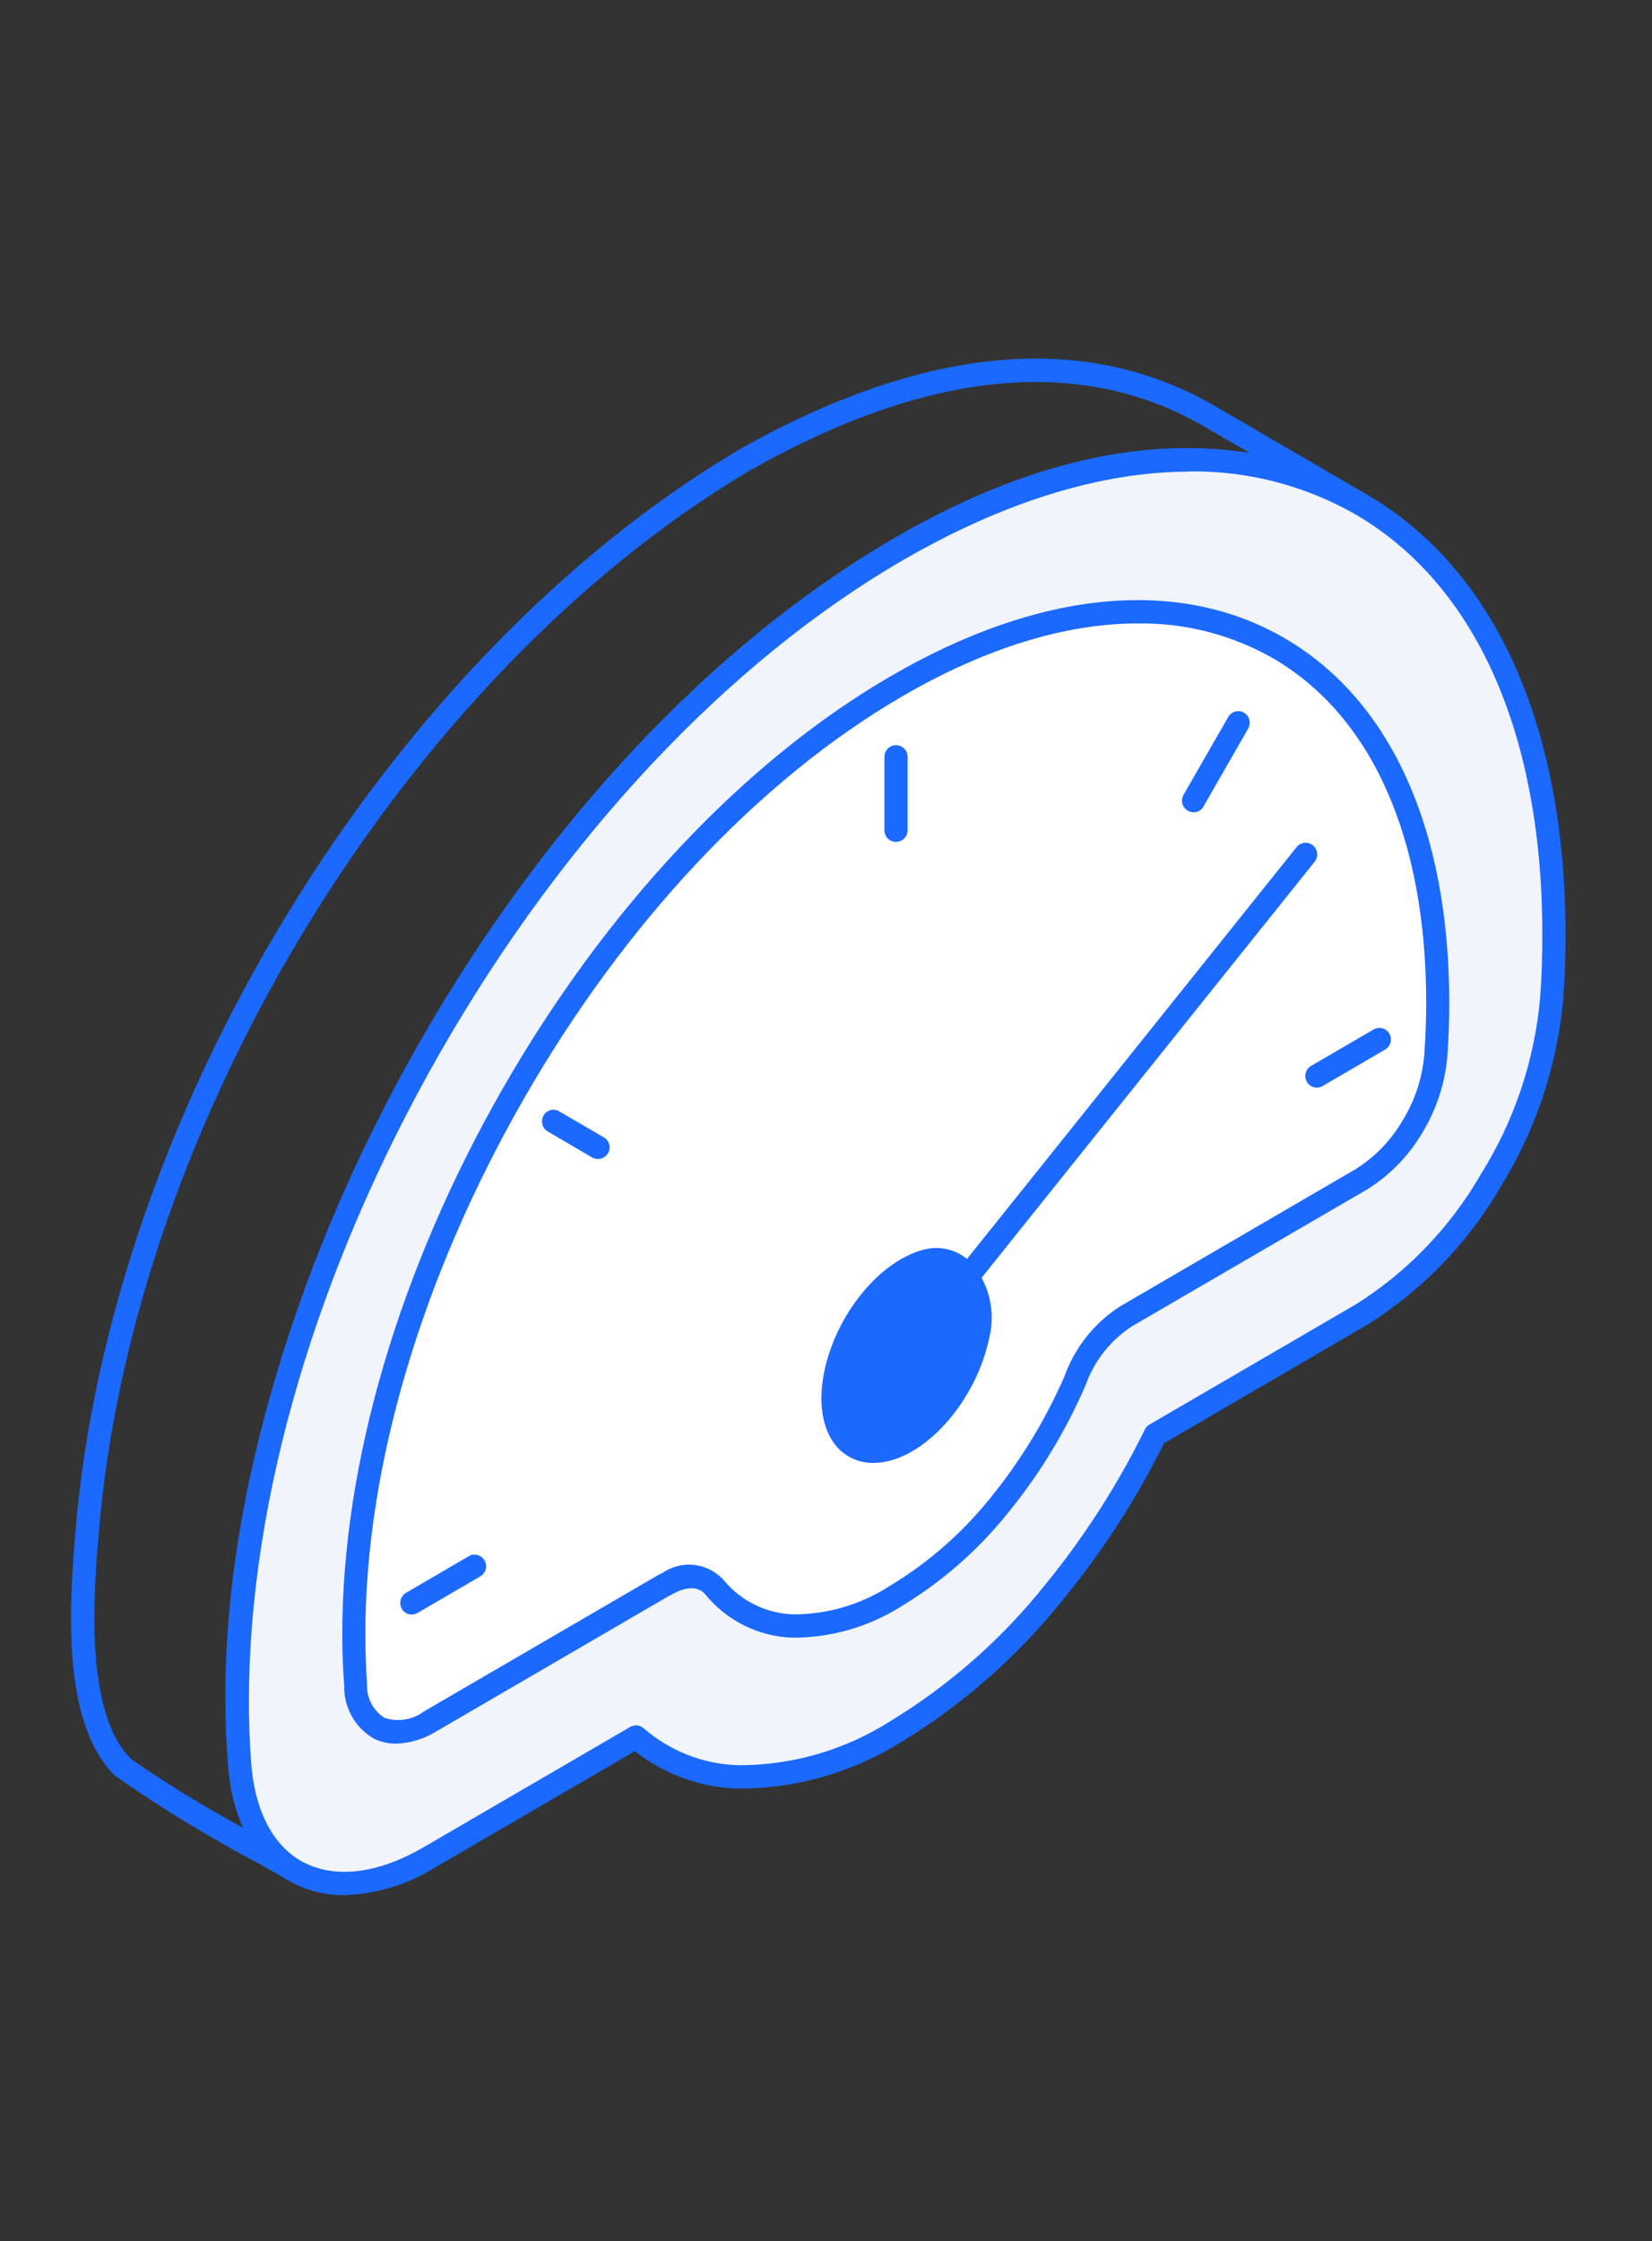 <svg width="73" height="99" viewBox="0 0 73 99" fill="none" xmlns="http://www.w3.org/2000/svg">
<rect x="0" y="0" width="73" height="99" fill="#333333" stroke="none"/>
<g clip-path="url(#clip0_9_54623)">
<path fill-rule="evenodd" clip-rule="evenodd" d="M33.062 20.823C17.943 29.846 5.863 49.558 4.366 67.694C4.148 70.278 3.702 75.656 5.802 77.705C7.391 78.807 9.04 79.818 10.742 80.732C10.357 79.846 10.133 78.898 10.078 77.933C8.853 62.938 17.179 45.774 25.964 35.412C33.395 26.643 44.882 18.274 55.255 20.026L53.106 18.778C47.663 15.677 40.91 16.365 33.061 20.823H33.062ZM13.001 83.128C12.91 83.127 12.821 83.105 12.74 83.062C12.484 82.91 12.063 82.666 11.546 82.375C9.319 81.201 7.165 79.891 5.097 78.451C2.631 76.055 3.095 70.563 3.338 67.606C4.879 49.159 17.146 29.109 32.538 19.934V19.926C40.729 15.279 47.831 14.591 53.603 17.885L60.401 21.845C60.46 21.877 60.511 21.921 60.553 21.975C60.595 22.028 60.625 22.089 60.643 22.154C60.66 22.22 60.664 22.288 60.655 22.355C60.645 22.422 60.622 22.487 60.588 22.545C60.521 22.663 60.412 22.75 60.282 22.787C60.153 22.823 60.014 22.808 59.897 22.742C48.937 16.644 35.186 26.118 26.734 36.082C18.079 46.278 9.888 63.148 11.095 77.85C11.269 79.978 11.934 81.314 13.27 82.177C13.363 82.237 13.434 82.326 13.473 82.43C13.512 82.534 13.516 82.648 13.486 82.755C13.455 82.862 13.39 82.957 13.302 83.024C13.214 83.091 13.107 83.127 12.996 83.127L13.001 83.128Z" fill="#1B69FF"/>
<path fill-rule="evenodd" clip-rule="evenodd" d="M39.586 24.331C47.62 19.658 54.892 19.22 60.151 22.29C65.421 25.36 68.676 31.938 68.676 41.298C68.676 42.213 68.632 43.199 68.571 44.144C68.301 46.99 67.373 49.732 65.862 52.151C64.475 54.569 62.517 56.604 60.164 58.076L51.048 63.383C49.825 65.869 48.322 68.204 46.568 70.342C44.613 72.794 42.244 74.878 39.571 76.5C37.476 77.828 35.048 78.519 32.574 78.493C30.93 78.437 29.355 77.818 28.107 76.736L18.992 82.042C16.795 83.317 14.787 83.509 13.276 82.769C11.765 82.03 10.771 80.347 10.585 77.898C10.528 77.023 10.48 76.081 10.48 75.166C10.498 65.807 13.753 55.436 19.022 46.238C24.281 37.028 31.564 29.004 39.586 24.331Z" fill="#F1F4FB"/>
<path fill-rule="evenodd" clip-rule="evenodd" d="M52.557 20.833C48.673 20.833 44.349 22.159 39.841 24.778C32.149 29.255 24.909 36.967 19.449 46.493C14.007 56.014 10.999 66.197 10.999 75.163C10.999 76.017 11.029 76.946 11.098 77.856C11.259 80.036 12.105 81.618 13.49 82.301C14.903 82.989 16.759 82.739 18.73 81.588L27.845 76.282C27.938 76.228 28.045 76.205 28.151 76.215C28.258 76.225 28.359 76.269 28.44 76.339C29.602 77.346 31.07 77.923 32.6 77.972C34.973 77.985 37.3 77.316 39.311 76.045C41.935 74.455 44.261 72.411 46.182 70.005C47.905 67.896 49.383 65.596 50.587 63.148C50.631 63.056 50.701 62.98 50.787 62.928L59.902 57.622C62.183 56.191 64.082 54.218 65.432 51.876C66.904 49.532 67.802 46.869 68.054 44.106C68.128 43.142 68.154 42.171 68.154 41.29C68.154 32.43 65.233 25.839 59.902 22.725C57.664 21.445 55.13 20.789 52.557 20.824V20.833ZM15.22 83.711C14.468 83.72 13.724 83.554 13.046 83.225C11.319 82.375 10.268 80.492 10.077 77.93C10.007 76.993 9.977 76.037 9.977 75.162C9.977 66.021 13.032 55.654 18.576 45.975C24.119 36.297 31.494 28.452 39.341 23.885C47.263 19.269 54.751 18.542 60.406 21.845C66.062 25.148 69.179 32.062 69.179 41.299C69.179 42.206 69.148 43.2 69.074 44.181C68.801 47.106 67.856 49.926 66.314 52.418C64.868 54.909 62.84 57.005 60.406 58.523L51.438 63.75C50.212 66.223 48.709 68.546 46.959 70.674C44.963 73.169 42.549 75.292 39.827 76.946C37.639 78.311 35.115 79.025 32.543 79.005C30.912 78.939 29.342 78.362 28.051 77.354L19.239 82.483C18.029 83.24 16.642 83.663 15.219 83.711H15.22Z" fill="#1B69FF"/>
<path fill-rule="evenodd" clip-rule="evenodd" d="M56.525 28.641C52.188 26.113 46.199 26.473 39.587 30.323C32.975 34.173 26.987 40.777 22.655 48.354C18.323 55.93 15.641 64.462 15.641 72.171C15.641 72.967 15.653 73.682 15.714 74.444C15.706 74.824 15.797 75.199 15.978 75.532C16.16 75.865 16.425 76.144 16.747 76.34C17.118 76.48 17.517 76.526 17.909 76.474C18.301 76.422 18.674 76.274 18.996 76.042L29.409 69.981V69.994C30.243 69.509 31.063 69.509 31.554 70.1C31.979 70.618 32.508 71.039 33.107 71.336C33.705 71.632 34.359 71.798 35.026 71.821C36.637 71.831 38.218 71.373 39.578 70.502C41.316 69.457 42.857 68.111 44.131 66.525C45.502 64.85 46.637 62.994 47.506 61.007C47.921 59.829 48.71 58.824 49.751 58.147L60.177 52.086C61.097 51.511 61.863 50.717 62.408 49.773C62.996 48.833 63.356 47.766 63.458 46.659C63.518 45.831 63.532 45.091 63.532 44.294C63.535 36.585 60.857 31.167 56.525 28.641Z" fill="white"/>
<path fill-rule="evenodd" clip-rule="evenodd" d="M50.276 27.538C47.093 27.538 43.535 28.623 39.849 30.77C33.53 34.449 27.578 40.786 23.103 48.613C18.628 56.439 16.145 64.804 16.145 72.171C16.145 72.955 16.175 73.656 16.218 74.404C16.207 74.695 16.272 74.985 16.406 75.243C16.54 75.501 16.739 75.719 16.982 75.876C17.275 75.975 17.588 76.002 17.893 75.953C18.199 75.904 18.488 75.782 18.736 75.595L29.149 69.534C29.182 69.519 29.215 69.506 29.249 69.495C29.658 69.204 30.157 69.073 30.654 69.123C31.152 69.174 31.614 69.404 31.957 69.771C32.335 70.235 32.806 70.612 33.34 70.877C33.874 71.142 34.458 71.289 35.053 71.308C36.563 71.311 38.042 70.876 39.315 70.055C41.001 69.04 42.498 67.734 43.738 66.197C45.076 64.559 46.185 62.743 47.035 60.802C47.493 59.521 48.361 58.43 49.5 57.701L59.909 51.639C60.757 51.107 61.465 50.375 61.971 49.506C62.512 48.636 62.842 47.648 62.934 46.625C62.991 45.81 63.022 45.078 63.022 44.295C63.022 37.028 60.63 31.633 56.271 29.088C54.447 28.043 52.38 27.508 50.282 27.538L50.276 27.538ZM17.5 77.019C17.166 77.022 16.837 76.948 16.535 76.804C16.127 76.574 15.788 76.237 15.555 75.828C15.322 75.419 15.204 74.954 15.212 74.483C15.152 73.707 15.125 72.978 15.125 72.17C15.125 64.624 17.643 56.075 22.209 48.093C26.788 40.113 32.866 33.64 39.346 29.877C45.896 26.062 52.09 25.463 56.782 28.2C61.466 30.933 64.04 36.648 64.04 44.296C64.04 45.106 64.014 45.859 63.953 46.695C63.845 47.882 63.466 49.028 62.846 50.042C62.249 51.054 61.419 51.907 60.428 52.529L50.002 58.595C49.062 59.212 48.348 60.122 47.97 61.187C47.087 63.23 45.925 65.138 44.517 66.855C43.206 68.487 41.62 69.873 39.833 70.95C38.385 71.867 36.707 72.349 34.998 72.338C34.262 72.311 33.541 72.127 32.881 71.798C32.222 71.47 31.638 71.004 31.169 70.432C30.735 69.903 29.971 70.262 29.672 70.442C29.641 70.454 29.611 70.472 29.584 70.481L19.259 76.49C18.728 76.818 18.122 77 17.5 77.019Z" fill="#1B69FF"/>
<path fill-rule="evenodd" clip-rule="evenodd" d="M38.593 64.62C38.044 64.627 37.512 64.42 37.109 64.043C36.376 63.33 36.12 62.08 36.419 60.609C36.922 58.103 38.837 55.734 40.769 55.213C41.133 55.105 41.52 55.096 41.889 55.188C42.258 55.28 42.596 55.468 42.869 55.734C43.278 56.184 43.569 56.728 43.715 57.32C43.861 57.911 43.859 58.53 43.708 59.12C43.186 61.626 41.274 63.995 39.345 64.516C39.1 64.584 38.847 64.619 38.593 64.62Z" fill="#1B69FF"/>
<path fill-rule="evenodd" clip-rule="evenodd" d="M58.191 48.045C58.078 48.045 57.969 48.007 57.88 47.938C57.79 47.869 57.726 47.772 57.697 47.662C57.668 47.553 57.675 47.436 57.718 47.331C57.761 47.227 57.837 47.139 57.935 47.082L60.713 45.465C60.829 45.402 60.966 45.387 61.093 45.424C61.22 45.461 61.328 45.546 61.394 45.662C61.46 45.778 61.478 45.916 61.445 46.045C61.412 46.174 61.33 46.285 61.217 46.355L58.439 47.975C58.364 48.02 58.278 48.044 58.191 48.045Z" fill="#1B69FF"/>
<path fill-rule="evenodd" clip-rule="evenodd" d="M52.746 35.881C52.656 35.882 52.567 35.858 52.49 35.811C52.431 35.778 52.38 35.734 52.338 35.681C52.297 35.627 52.266 35.566 52.248 35.501C52.231 35.436 52.226 35.367 52.235 35.3C52.243 35.233 52.265 35.169 52.299 35.11L54.274 31.672C54.307 31.613 54.352 31.561 54.405 31.519C54.458 31.478 54.519 31.447 54.584 31.43C54.649 31.412 54.717 31.407 54.783 31.416C54.85 31.425 54.914 31.448 54.972 31.482C55.031 31.516 55.081 31.562 55.122 31.616C55.162 31.67 55.192 31.732 55.208 31.798C55.225 31.864 55.228 31.932 55.218 31.999C55.209 32.066 55.186 32.131 55.151 32.189L53.18 35.623C53.138 35.702 53.075 35.767 52.998 35.813C52.922 35.858 52.834 35.882 52.746 35.881Z" fill="#1B69FF"/>
<path fill-rule="evenodd" clip-rule="evenodd" d="M39.585 37.185C39.519 37.186 39.453 37.173 39.391 37.147C39.329 37.121 39.273 37.084 39.227 37.036C39.18 36.988 39.143 36.931 39.118 36.869C39.093 36.807 39.081 36.74 39.082 36.673V33.432C39.082 33.296 39.135 33.166 39.229 33.069C39.323 32.972 39.451 32.917 39.585 32.915C39.653 32.914 39.721 32.926 39.784 32.952C39.847 32.978 39.904 33.016 39.953 33.064C40.001 33.112 40.04 33.169 40.066 33.232C40.092 33.295 40.106 33.363 40.106 33.432V36.673C40.106 36.741 40.092 36.809 40.066 36.871C40.039 36.934 40.001 36.991 39.952 37.039C39.904 37.087 39.846 37.124 39.783 37.149C39.72 37.174 39.653 37.186 39.585 37.185Z" fill="#1B69FF"/>
<path fill-rule="evenodd" clip-rule="evenodd" d="M26.423 51.196C26.332 51.194 26.243 51.17 26.163 51.126L24.205 49.978C24.147 49.945 24.096 49.9 24.055 49.847C24.014 49.793 23.984 49.732 23.967 49.667C23.949 49.602 23.945 49.534 23.954 49.467C23.963 49.4 23.985 49.336 24.018 49.277C24.051 49.219 24.094 49.167 24.147 49.125C24.199 49.084 24.26 49.054 24.324 49.036C24.388 49.019 24.455 49.014 24.521 49.023C24.587 49.033 24.651 49.055 24.708 49.09L26.679 50.236C26.738 50.269 26.79 50.314 26.831 50.367C26.872 50.42 26.903 50.481 26.921 50.546C26.939 50.612 26.943 50.68 26.934 50.747C26.926 50.814 26.904 50.879 26.87 50.937C26.823 51.015 26.758 51.08 26.68 51.125C26.602 51.17 26.514 51.195 26.423 51.196Z" fill="#1B69FF"/>
<path fill-rule="evenodd" clip-rule="evenodd" d="M18.186 71.316C18.098 71.317 18.012 71.294 17.936 71.249C17.86 71.204 17.798 71.14 17.756 71.062C17.688 70.944 17.67 70.803 17.705 70.671C17.74 70.539 17.825 70.426 17.942 70.357L20.72 68.736C20.778 68.703 20.842 68.681 20.908 68.673C20.974 68.665 21.041 68.67 21.105 68.688C21.169 68.706 21.229 68.737 21.282 68.778C21.334 68.819 21.378 68.871 21.411 68.929C21.445 68.987 21.468 69.052 21.477 69.119C21.486 69.186 21.482 69.254 21.465 69.319C21.447 69.385 21.417 69.446 21.375 69.499C21.334 69.552 21.283 69.597 21.224 69.629L18.446 71.25C18.366 71.292 18.276 71.315 18.186 71.316Z" fill="#1B69FF"/>
<path fill-rule="evenodd" clip-rule="evenodd" d="M42.769 56.903C42.654 56.903 42.543 56.863 42.455 56.789C42.402 56.748 42.357 56.696 42.324 56.636C42.291 56.577 42.27 56.512 42.261 56.444C42.253 56.377 42.259 56.308 42.277 56.242C42.295 56.177 42.326 56.116 42.368 56.062L57.286 37.431C57.327 37.376 57.379 37.33 57.438 37.295C57.498 37.261 57.563 37.238 57.631 37.23C57.699 37.221 57.768 37.227 57.834 37.246C57.9 37.265 57.962 37.297 58.015 37.341C58.068 37.384 58.112 37.438 58.145 37.499C58.177 37.56 58.197 37.627 58.203 37.696C58.209 37.765 58.201 37.834 58.18 37.9C58.159 37.966 58.125 38.027 58.08 38.079L43.161 56.71C43.115 56.77 43.055 56.819 42.987 56.852C42.919 56.886 42.844 56.903 42.769 56.903Z" fill="#1B69FF"/>
</g>
<defs>
<clipPath id="clip0_9_54623">
<rect width="73" height="99" fill="white"/>
</clipPath>
</defs>
</svg>
